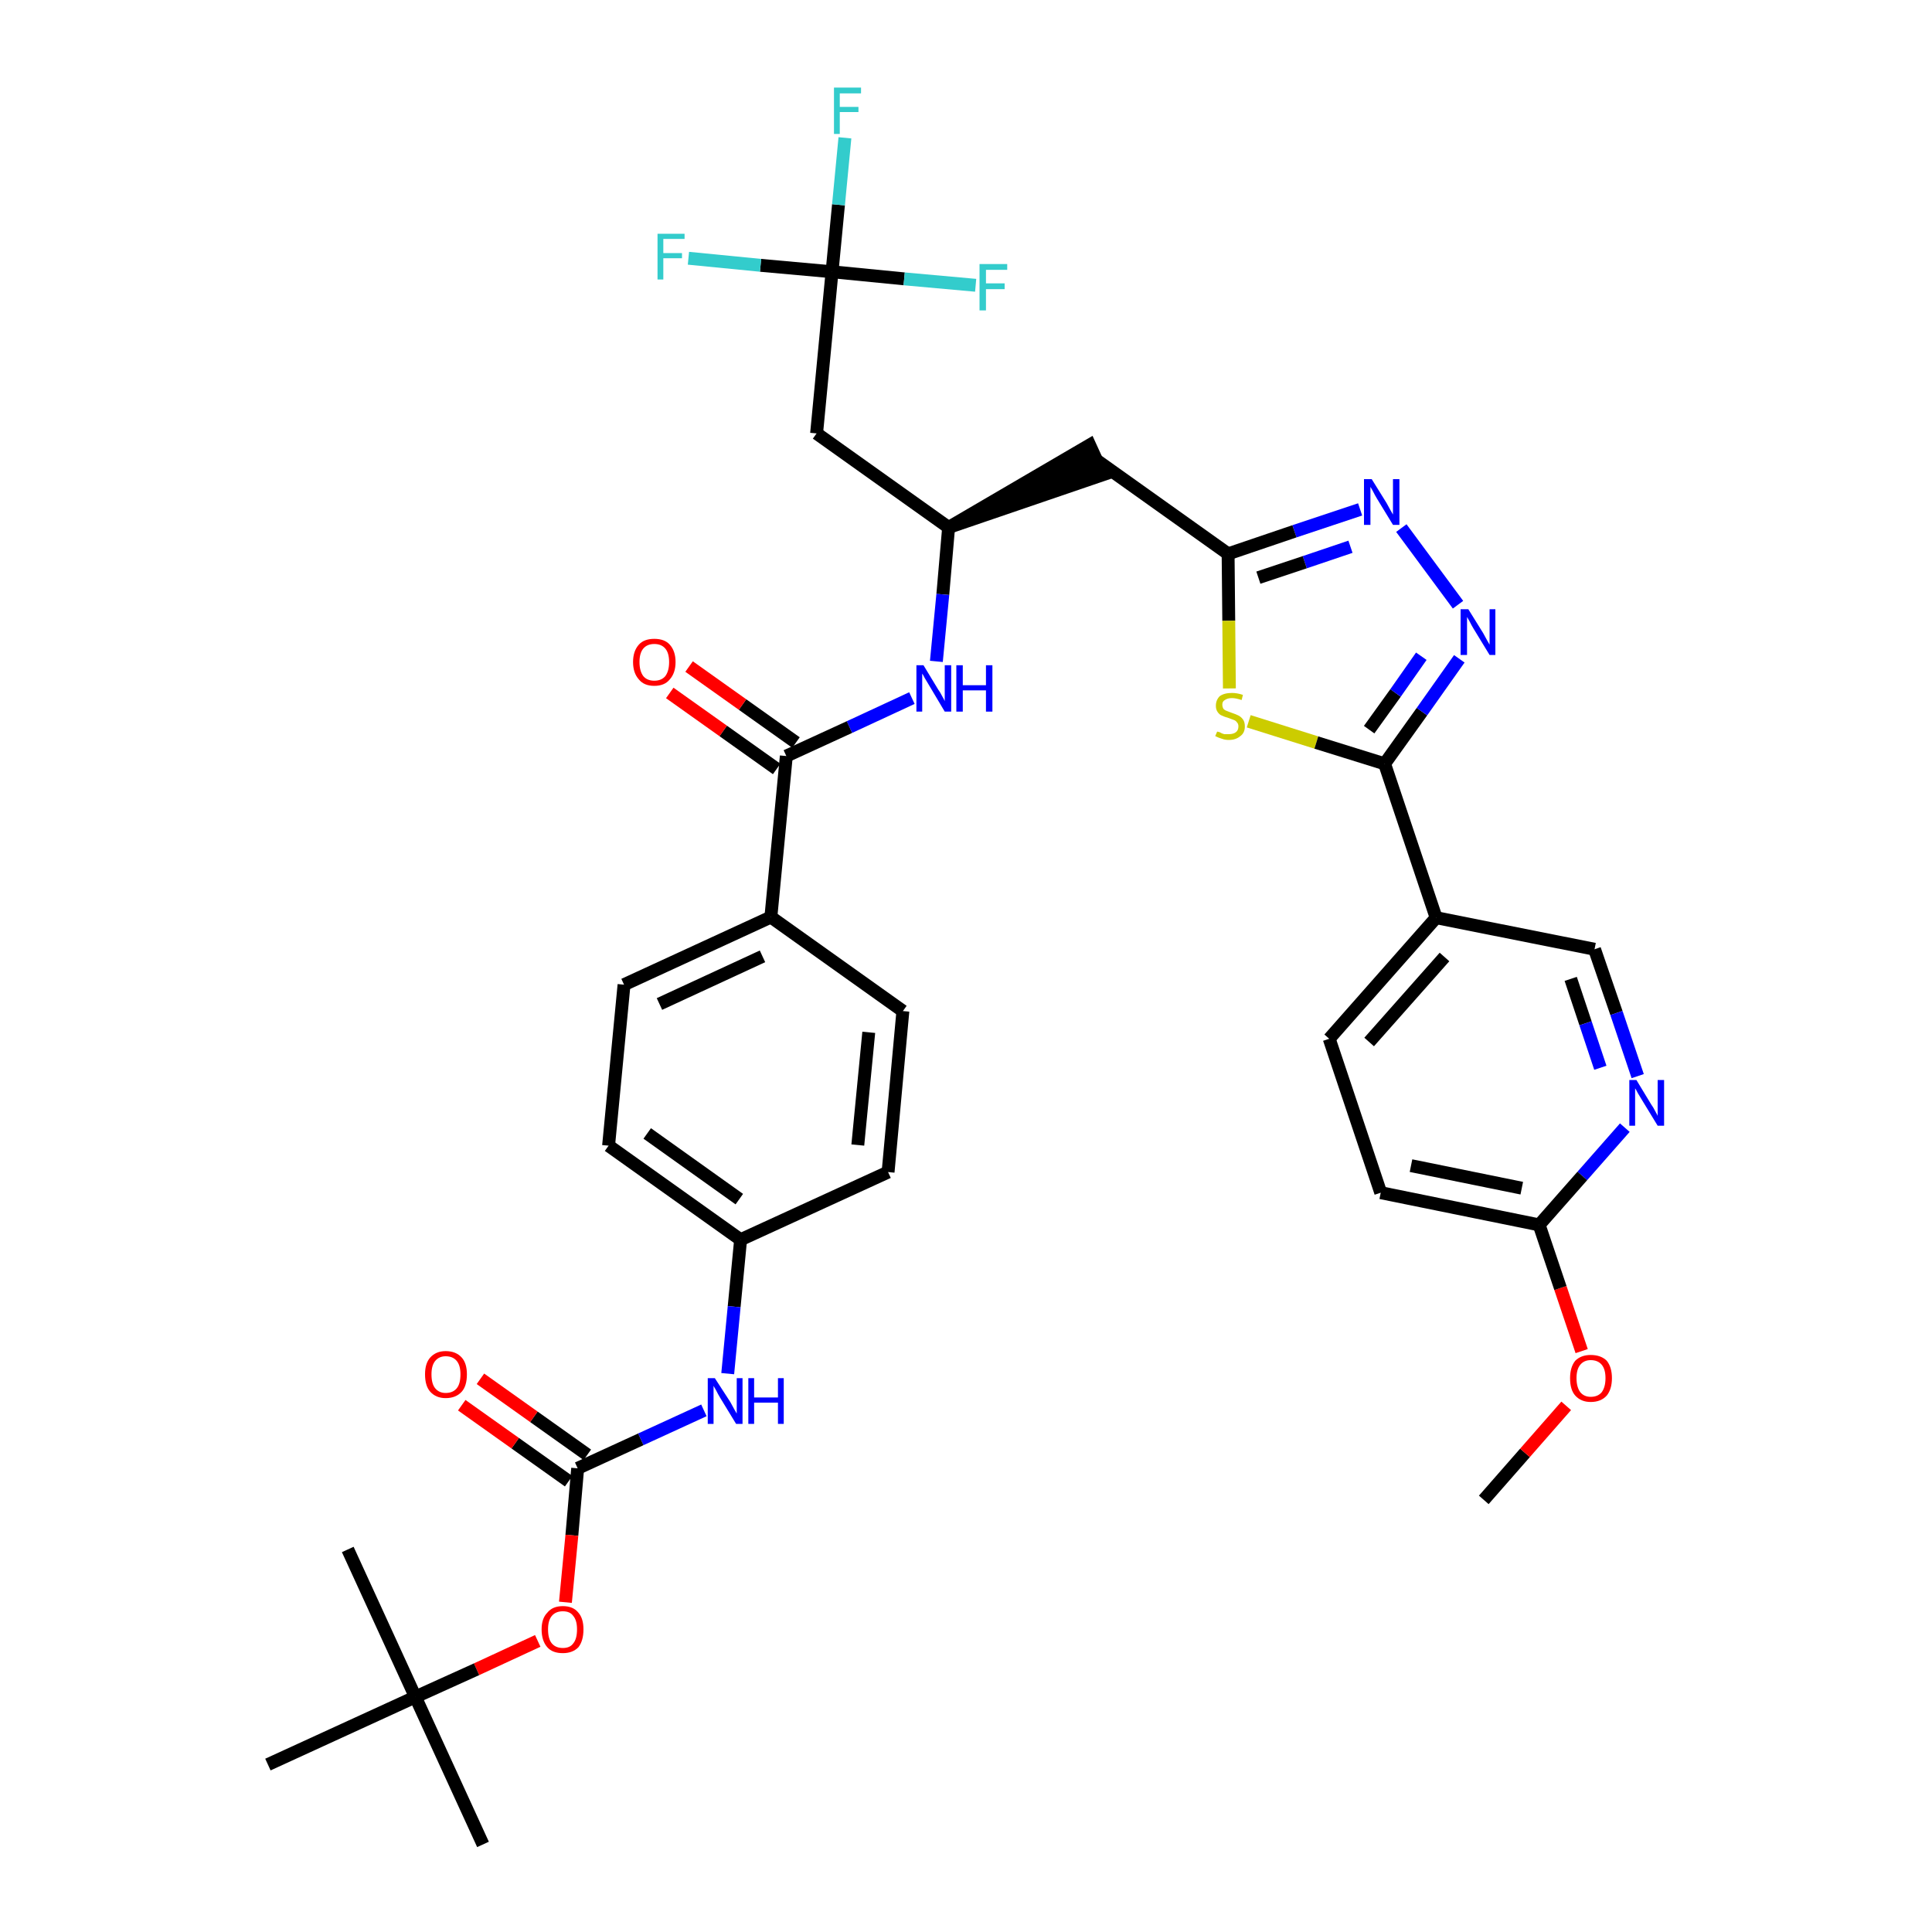 <?xml version='1.0' encoding='iso-8859-1'?>
<svg version='1.1' baseProfile='full'
              xmlns='http://www.w3.org/2000/svg'
                      xmlns:rdkit='http://www.rdkit.org/xml'
                      xmlns:xlink='http://www.w3.org/1999/xlink'
                  xml:space='preserve'
width='300px' height='300px' viewBox='0 0 300 300'>
<!-- END OF HEADER -->
<path class='bond-0 atom-0 atom-1' d='M 230.4,232.9 L 236.8,225.6' style='fill:none;fill-rule:evenodd;stroke:#000000;stroke-width:2.0px;stroke-linecap:butt;stroke-linejoin:miter;stroke-opacity:1' />
<path class='bond-0 atom-0 atom-1' d='M 236.8,225.6 L 243.2,218.3' style='fill:none;fill-rule:evenodd;stroke:#FF0000;stroke-width:2.0px;stroke-linecap:butt;stroke-linejoin:miter;stroke-opacity:1' />
<path class='bond-1 atom-1 atom-2' d='M 245.6,209.8 L 242.3,200.0' style='fill:none;fill-rule:evenodd;stroke:#FF0000;stroke-width:2.0px;stroke-linecap:butt;stroke-linejoin:miter;stroke-opacity:1' />
<path class='bond-1 atom-1 atom-2' d='M 242.3,200.0 L 239.0,190.2' style='fill:none;fill-rule:evenodd;stroke:#000000;stroke-width:2.0px;stroke-linecap:butt;stroke-linejoin:miter;stroke-opacity:1' />
<path class='bond-2 atom-2 atom-3' d='M 239.0,190.2 L 214.4,185.2' style='fill:none;fill-rule:evenodd;stroke:#000000;stroke-width:2.0px;stroke-linecap:butt;stroke-linejoin:miter;stroke-opacity:1' />
<path class='bond-2 atom-2 atom-3' d='M 236.3,184.5 L 219.1,181.0' style='fill:none;fill-rule:evenodd;stroke:#000000;stroke-width:2.0px;stroke-linecap:butt;stroke-linejoin:miter;stroke-opacity:1' />
<path class='bond-36 atom-36 atom-2' d='M 252.3,175.1 L 245.7,182.6' style='fill:none;fill-rule:evenodd;stroke:#0000FF;stroke-width:2.0px;stroke-linecap:butt;stroke-linejoin:miter;stroke-opacity:1' />
<path class='bond-36 atom-36 atom-2' d='M 245.7,182.6 L 239.0,190.2' style='fill:none;fill-rule:evenodd;stroke:#000000;stroke-width:2.0px;stroke-linecap:butt;stroke-linejoin:miter;stroke-opacity:1' />
<path class='bond-3 atom-3 atom-4' d='M 214.4,185.2 L 206.4,161.3' style='fill:none;fill-rule:evenodd;stroke:#000000;stroke-width:2.0px;stroke-linecap:butt;stroke-linejoin:miter;stroke-opacity:1' />
<path class='bond-4 atom-4 atom-5' d='M 206.4,161.3 L 223.0,142.5' style='fill:none;fill-rule:evenodd;stroke:#000000;stroke-width:2.0px;stroke-linecap:butt;stroke-linejoin:miter;stroke-opacity:1' />
<path class='bond-4 atom-4 atom-5' d='M 212.6,161.8 L 224.3,148.6' style='fill:none;fill-rule:evenodd;stroke:#000000;stroke-width:2.0px;stroke-linecap:butt;stroke-linejoin:miter;stroke-opacity:1' />
<path class='bond-5 atom-5 atom-6' d='M 223.0,142.5 L 215.0,118.6' style='fill:none;fill-rule:evenodd;stroke:#000000;stroke-width:2.0px;stroke-linecap:butt;stroke-linejoin:miter;stroke-opacity:1' />
<path class='bond-34 atom-5 atom-35' d='M 223.0,142.5 L 247.6,147.4' style='fill:none;fill-rule:evenodd;stroke:#000000;stroke-width:2.0px;stroke-linecap:butt;stroke-linejoin:miter;stroke-opacity:1' />
<path class='bond-6 atom-6 atom-7' d='M 215.0,118.6 L 220.8,110.5' style='fill:none;fill-rule:evenodd;stroke:#000000;stroke-width:2.0px;stroke-linecap:butt;stroke-linejoin:miter;stroke-opacity:1' />
<path class='bond-6 atom-6 atom-7' d='M 220.8,110.5 L 226.6,102.3' style='fill:none;fill-rule:evenodd;stroke:#0000FF;stroke-width:2.0px;stroke-linecap:butt;stroke-linejoin:miter;stroke-opacity:1' />
<path class='bond-6 atom-6 atom-7' d='M 212.6,113.3 L 216.7,107.6' style='fill:none;fill-rule:evenodd;stroke:#000000;stroke-width:2.0px;stroke-linecap:butt;stroke-linejoin:miter;stroke-opacity:1' />
<path class='bond-6 atom-6 atom-7' d='M 216.7,107.6 L 220.7,101.9' style='fill:none;fill-rule:evenodd;stroke:#0000FF;stroke-width:2.0px;stroke-linecap:butt;stroke-linejoin:miter;stroke-opacity:1' />
<path class='bond-37 atom-34 atom-6' d='M 193.9,112.0 L 204.4,115.3' style='fill:none;fill-rule:evenodd;stroke:#CCCC00;stroke-width:2.0px;stroke-linecap:butt;stroke-linejoin:miter;stroke-opacity:1' />
<path class='bond-37 atom-34 atom-6' d='M 204.4,115.3 L 215.0,118.6' style='fill:none;fill-rule:evenodd;stroke:#000000;stroke-width:2.0px;stroke-linecap:butt;stroke-linejoin:miter;stroke-opacity:1' />
<path class='bond-7 atom-7 atom-8' d='M 226.4,93.9 L 217.6,82.0' style='fill:none;fill-rule:evenodd;stroke:#0000FF;stroke-width:2.0px;stroke-linecap:butt;stroke-linejoin:miter;stroke-opacity:1' />
<path class='bond-8 atom-8 atom-9' d='M 211.2,79.1 L 201.0,82.5' style='fill:none;fill-rule:evenodd;stroke:#0000FF;stroke-width:2.0px;stroke-linecap:butt;stroke-linejoin:miter;stroke-opacity:1' />
<path class='bond-8 atom-8 atom-9' d='M 201.0,82.5 L 190.7,86.0' style='fill:none;fill-rule:evenodd;stroke:#000000;stroke-width:2.0px;stroke-linecap:butt;stroke-linejoin:miter;stroke-opacity:1' />
<path class='bond-8 atom-8 atom-9' d='M 209.7,84.9 L 202.6,87.3' style='fill:none;fill-rule:evenodd;stroke:#0000FF;stroke-width:2.0px;stroke-linecap:butt;stroke-linejoin:miter;stroke-opacity:1' />
<path class='bond-8 atom-8 atom-9' d='M 202.6,87.3 L 195.4,89.7' style='fill:none;fill-rule:evenodd;stroke:#000000;stroke-width:2.0px;stroke-linecap:butt;stroke-linejoin:miter;stroke-opacity:1' />
<path class='bond-9 atom-9 atom-10' d='M 190.7,86.0 L 170.2,71.4' style='fill:none;fill-rule:evenodd;stroke:#000000;stroke-width:2.0px;stroke-linecap:butt;stroke-linejoin:miter;stroke-opacity:1' />
<path class='bond-33 atom-9 atom-34' d='M 190.7,86.0 L 190.8,96.4' style='fill:none;fill-rule:evenodd;stroke:#000000;stroke-width:2.0px;stroke-linecap:butt;stroke-linejoin:miter;stroke-opacity:1' />
<path class='bond-33 atom-9 atom-34' d='M 190.8,96.4 L 190.9,106.9' style='fill:none;fill-rule:evenodd;stroke:#CCCC00;stroke-width:2.0px;stroke-linecap:butt;stroke-linejoin:miter;stroke-opacity:1' />
<path class='bond-10 atom-11 atom-10' d='M 147.3,81.9 L 171.3,73.7 L 169.2,69.1 Z' style='fill:#000000;fill-rule:evenodd;fill-opacity:1;stroke:#000000;stroke-width:2.0px;stroke-linecap:butt;stroke-linejoin:miter;stroke-opacity:1;' />
<path class='bond-11 atom-11 atom-12' d='M 147.3,81.9 L 126.8,67.3' style='fill:none;fill-rule:evenodd;stroke:#000000;stroke-width:2.0px;stroke-linecap:butt;stroke-linejoin:miter;stroke-opacity:1' />
<path class='bond-16 atom-11 atom-17' d='M 147.3,81.9 L 146.4,92.3' style='fill:none;fill-rule:evenodd;stroke:#000000;stroke-width:2.0px;stroke-linecap:butt;stroke-linejoin:miter;stroke-opacity:1' />
<path class='bond-16 atom-11 atom-17' d='M 146.4,92.3 L 145.4,102.7' style='fill:none;fill-rule:evenodd;stroke:#0000FF;stroke-width:2.0px;stroke-linecap:butt;stroke-linejoin:miter;stroke-opacity:1' />
<path class='bond-12 atom-12 atom-13' d='M 126.8,67.3 L 129.2,42.2' style='fill:none;fill-rule:evenodd;stroke:#000000;stroke-width:2.0px;stroke-linecap:butt;stroke-linejoin:miter;stroke-opacity:1' />
<path class='bond-13 atom-13 atom-14' d='M 129.2,42.2 L 130.2,31.8' style='fill:none;fill-rule:evenodd;stroke:#000000;stroke-width:2.0px;stroke-linecap:butt;stroke-linejoin:miter;stroke-opacity:1' />
<path class='bond-13 atom-13 atom-14' d='M 130.2,31.8 L 131.2,21.4' style='fill:none;fill-rule:evenodd;stroke:#33CCCC;stroke-width:2.0px;stroke-linecap:butt;stroke-linejoin:miter;stroke-opacity:1' />
<path class='bond-14 atom-13 atom-15' d='M 129.2,42.2 L 118.1,41.2' style='fill:none;fill-rule:evenodd;stroke:#000000;stroke-width:2.0px;stroke-linecap:butt;stroke-linejoin:miter;stroke-opacity:1' />
<path class='bond-14 atom-13 atom-15' d='M 118.1,41.2 L 106.9,40.1' style='fill:none;fill-rule:evenodd;stroke:#33CCCC;stroke-width:2.0px;stroke-linecap:butt;stroke-linejoin:miter;stroke-opacity:1' />
<path class='bond-15 atom-13 atom-16' d='M 129.2,42.2 L 140.4,43.3' style='fill:none;fill-rule:evenodd;stroke:#000000;stroke-width:2.0px;stroke-linecap:butt;stroke-linejoin:miter;stroke-opacity:1' />
<path class='bond-15 atom-13 atom-16' d='M 140.4,43.3 L 151.5,44.3' style='fill:none;fill-rule:evenodd;stroke:#33CCCC;stroke-width:2.0px;stroke-linecap:butt;stroke-linejoin:miter;stroke-opacity:1' />
<path class='bond-17 atom-17 atom-18' d='M 141.6,108.4 L 131.9,112.9' style='fill:none;fill-rule:evenodd;stroke:#0000FF;stroke-width:2.0px;stroke-linecap:butt;stroke-linejoin:miter;stroke-opacity:1' />
<path class='bond-17 atom-17 atom-18' d='M 131.9,112.9 L 122.1,117.4' style='fill:none;fill-rule:evenodd;stroke:#000000;stroke-width:2.0px;stroke-linecap:butt;stroke-linejoin:miter;stroke-opacity:1' />
<path class='bond-18 atom-18 atom-19' d='M 123.6,115.3 L 115.3,109.4' style='fill:none;fill-rule:evenodd;stroke:#000000;stroke-width:2.0px;stroke-linecap:butt;stroke-linejoin:miter;stroke-opacity:1' />
<path class='bond-18 atom-18 atom-19' d='M 115.3,109.4 L 107.0,103.5' style='fill:none;fill-rule:evenodd;stroke:#FF0000;stroke-width:2.0px;stroke-linecap:butt;stroke-linejoin:miter;stroke-opacity:1' />
<path class='bond-18 atom-18 atom-19' d='M 120.6,119.4 L 112.3,113.5' style='fill:none;fill-rule:evenodd;stroke:#000000;stroke-width:2.0px;stroke-linecap:butt;stroke-linejoin:miter;stroke-opacity:1' />
<path class='bond-18 atom-18 atom-19' d='M 112.3,113.5 L 104.0,107.6' style='fill:none;fill-rule:evenodd;stroke:#FF0000;stroke-width:2.0px;stroke-linecap:butt;stroke-linejoin:miter;stroke-opacity:1' />
<path class='bond-19 atom-18 atom-20' d='M 122.1,117.4 L 119.7,142.4' style='fill:none;fill-rule:evenodd;stroke:#000000;stroke-width:2.0px;stroke-linecap:butt;stroke-linejoin:miter;stroke-opacity:1' />
<path class='bond-20 atom-20 atom-21' d='M 119.7,142.4 L 96.9,152.9' style='fill:none;fill-rule:evenodd;stroke:#000000;stroke-width:2.0px;stroke-linecap:butt;stroke-linejoin:miter;stroke-opacity:1' />
<path class='bond-20 atom-20 atom-21' d='M 118.4,148.5 L 102.4,155.9' style='fill:none;fill-rule:evenodd;stroke:#000000;stroke-width:2.0px;stroke-linecap:butt;stroke-linejoin:miter;stroke-opacity:1' />
<path class='bond-38 atom-33 atom-20' d='M 140.2,157.0 L 119.7,142.4' style='fill:none;fill-rule:evenodd;stroke:#000000;stroke-width:2.0px;stroke-linecap:butt;stroke-linejoin:miter;stroke-opacity:1' />
<path class='bond-21 atom-21 atom-22' d='M 96.9,152.9 L 94.5,177.9' style='fill:none;fill-rule:evenodd;stroke:#000000;stroke-width:2.0px;stroke-linecap:butt;stroke-linejoin:miter;stroke-opacity:1' />
<path class='bond-22 atom-22 atom-23' d='M 94.5,177.9 L 115.0,192.5' style='fill:none;fill-rule:evenodd;stroke:#000000;stroke-width:2.0px;stroke-linecap:butt;stroke-linejoin:miter;stroke-opacity:1' />
<path class='bond-22 atom-22 atom-23' d='M 100.5,176.0 L 114.8,186.2' style='fill:none;fill-rule:evenodd;stroke:#000000;stroke-width:2.0px;stroke-linecap:butt;stroke-linejoin:miter;stroke-opacity:1' />
<path class='bond-23 atom-23 atom-24' d='M 115.0,192.5 L 114.0,202.9' style='fill:none;fill-rule:evenodd;stroke:#000000;stroke-width:2.0px;stroke-linecap:butt;stroke-linejoin:miter;stroke-opacity:1' />
<path class='bond-23 atom-23 atom-24' d='M 114.0,202.9 L 113.0,213.3' style='fill:none;fill-rule:evenodd;stroke:#0000FF;stroke-width:2.0px;stroke-linecap:butt;stroke-linejoin:miter;stroke-opacity:1' />
<path class='bond-31 atom-23 atom-32' d='M 115.0,192.5 L 137.9,182.0' style='fill:none;fill-rule:evenodd;stroke:#000000;stroke-width:2.0px;stroke-linecap:butt;stroke-linejoin:miter;stroke-opacity:1' />
<path class='bond-24 atom-24 atom-25' d='M 109.3,219.0 L 99.5,223.5' style='fill:none;fill-rule:evenodd;stroke:#0000FF;stroke-width:2.0px;stroke-linecap:butt;stroke-linejoin:miter;stroke-opacity:1' />
<path class='bond-24 atom-24 atom-25' d='M 99.5,223.5 L 89.7,228.0' style='fill:none;fill-rule:evenodd;stroke:#000000;stroke-width:2.0px;stroke-linecap:butt;stroke-linejoin:miter;stroke-opacity:1' />
<path class='bond-25 atom-25 atom-26' d='M 91.2,225.9 L 82.9,220.0' style='fill:none;fill-rule:evenodd;stroke:#000000;stroke-width:2.0px;stroke-linecap:butt;stroke-linejoin:miter;stroke-opacity:1' />
<path class='bond-25 atom-25 atom-26' d='M 82.9,220.0 L 74.6,214.1' style='fill:none;fill-rule:evenodd;stroke:#FF0000;stroke-width:2.0px;stroke-linecap:butt;stroke-linejoin:miter;stroke-opacity:1' />
<path class='bond-25 atom-25 atom-26' d='M 88.3,230.0 L 80.0,224.1' style='fill:none;fill-rule:evenodd;stroke:#000000;stroke-width:2.0px;stroke-linecap:butt;stroke-linejoin:miter;stroke-opacity:1' />
<path class='bond-25 atom-25 atom-26' d='M 80.0,224.1 L 71.7,218.2' style='fill:none;fill-rule:evenodd;stroke:#FF0000;stroke-width:2.0px;stroke-linecap:butt;stroke-linejoin:miter;stroke-opacity:1' />
<path class='bond-26 atom-25 atom-27' d='M 89.7,228.0 L 88.8,238.4' style='fill:none;fill-rule:evenodd;stroke:#000000;stroke-width:2.0px;stroke-linecap:butt;stroke-linejoin:miter;stroke-opacity:1' />
<path class='bond-26 atom-25 atom-27' d='M 88.8,238.4 L 87.8,248.8' style='fill:none;fill-rule:evenodd;stroke:#FF0000;stroke-width:2.0px;stroke-linecap:butt;stroke-linejoin:miter;stroke-opacity:1' />
<path class='bond-27 atom-27 atom-28' d='M 83.5,254.8 L 74.0,259.2' style='fill:none;fill-rule:evenodd;stroke:#FF0000;stroke-width:2.0px;stroke-linecap:butt;stroke-linejoin:miter;stroke-opacity:1' />
<path class='bond-27 atom-27 atom-28' d='M 74.0,259.2 L 64.5,263.5' style='fill:none;fill-rule:evenodd;stroke:#000000;stroke-width:2.0px;stroke-linecap:butt;stroke-linejoin:miter;stroke-opacity:1' />
<path class='bond-28 atom-28 atom-29' d='M 64.5,263.5 L 75.0,286.4' style='fill:none;fill-rule:evenodd;stroke:#000000;stroke-width:2.0px;stroke-linecap:butt;stroke-linejoin:miter;stroke-opacity:1' />
<path class='bond-29 atom-28 atom-30' d='M 64.5,263.5 L 54.0,240.6' style='fill:none;fill-rule:evenodd;stroke:#000000;stroke-width:2.0px;stroke-linecap:butt;stroke-linejoin:miter;stroke-opacity:1' />
<path class='bond-30 atom-28 atom-31' d='M 64.5,263.5 L 41.6,274.0' style='fill:none;fill-rule:evenodd;stroke:#000000;stroke-width:2.0px;stroke-linecap:butt;stroke-linejoin:miter;stroke-opacity:1' />
<path class='bond-32 atom-32 atom-33' d='M 137.9,182.0 L 140.2,157.0' style='fill:none;fill-rule:evenodd;stroke:#000000;stroke-width:2.0px;stroke-linecap:butt;stroke-linejoin:miter;stroke-opacity:1' />
<path class='bond-32 atom-32 atom-33' d='M 133.2,177.8 L 134.9,160.3' style='fill:none;fill-rule:evenodd;stroke:#000000;stroke-width:2.0px;stroke-linecap:butt;stroke-linejoin:miter;stroke-opacity:1' />
<path class='bond-35 atom-35 atom-36' d='M 247.6,147.4 L 251.0,157.3' style='fill:none;fill-rule:evenodd;stroke:#000000;stroke-width:2.0px;stroke-linecap:butt;stroke-linejoin:miter;stroke-opacity:1' />
<path class='bond-35 atom-35 atom-36' d='M 251.0,157.3 L 254.3,167.1' style='fill:none;fill-rule:evenodd;stroke:#0000FF;stroke-width:2.0px;stroke-linecap:butt;stroke-linejoin:miter;stroke-opacity:1' />
<path class='bond-35 atom-35 atom-36' d='M 243.9,152.0 L 246.2,158.9' style='fill:none;fill-rule:evenodd;stroke:#000000;stroke-width:2.0px;stroke-linecap:butt;stroke-linejoin:miter;stroke-opacity:1' />
<path class='bond-35 atom-35 atom-36' d='M 246.2,158.9 L 248.5,165.8' style='fill:none;fill-rule:evenodd;stroke:#0000FF;stroke-width:2.0px;stroke-linecap:butt;stroke-linejoin:miter;stroke-opacity:1' />
<path  class='atom-1' d='M 243.8 214.0
Q 243.8 212.3, 244.6 211.3
Q 245.5 210.4, 247.0 210.4
Q 248.6 210.4, 249.5 211.3
Q 250.3 212.3, 250.3 214.0
Q 250.3 215.7, 249.5 216.7
Q 248.6 217.7, 247.0 217.7
Q 245.5 217.7, 244.6 216.7
Q 243.8 215.8, 243.8 214.0
M 247.0 216.9
Q 248.1 216.9, 248.7 216.2
Q 249.3 215.4, 249.3 214.0
Q 249.3 212.6, 248.7 211.9
Q 248.1 211.2, 247.0 211.2
Q 246.0 211.2, 245.4 211.9
Q 244.8 212.6, 244.8 214.0
Q 244.8 215.4, 245.4 216.2
Q 246.0 216.9, 247.0 216.9
' fill='#FF0000'/>
<path  class='atom-7' d='M 228.0 94.6
L 230.3 98.3
Q 230.5 98.7, 230.9 99.4
Q 231.3 100.1, 231.3 100.1
L 231.3 94.6
L 232.2 94.6
L 232.2 101.7
L 231.3 101.7
L 228.8 97.6
Q 228.5 97.1, 228.2 96.5
Q 227.9 96.0, 227.8 95.8
L 227.8 101.7
L 226.8 101.7
L 226.8 94.6
L 228.0 94.6
' fill='#0000FF'/>
<path  class='atom-8' d='M 213.0 74.4
L 215.3 78.1
Q 215.5 78.5, 215.9 79.2
Q 216.3 79.9, 216.3 79.9
L 216.3 74.4
L 217.3 74.4
L 217.3 81.5
L 216.3 81.5
L 213.8 77.4
Q 213.5 76.9, 213.2 76.3
Q 212.9 75.8, 212.8 75.6
L 212.8 81.5
L 211.8 81.5
L 211.8 74.4
L 213.0 74.4
' fill='#0000FF'/>
<path  class='atom-14' d='M 129.5 13.6
L 133.7 13.6
L 133.7 14.5
L 130.4 14.5
L 130.4 16.6
L 133.3 16.6
L 133.3 17.4
L 130.4 17.4
L 130.4 20.8
L 129.5 20.8
L 129.5 13.6
' fill='#33CCCC'/>
<path  class='atom-15' d='M 102.1 36.3
L 106.3 36.3
L 106.3 37.1
L 103.0 37.1
L 103.0 39.3
L 105.9 39.3
L 105.9 40.1
L 103.0 40.1
L 103.0 43.4
L 102.1 43.4
L 102.1 36.3
' fill='#33CCCC'/>
<path  class='atom-16' d='M 152.1 41.0
L 156.4 41.0
L 156.4 41.9
L 153.1 41.9
L 153.1 44.0
L 156.0 44.0
L 156.0 44.9
L 153.1 44.9
L 153.1 48.2
L 152.1 48.2
L 152.1 41.0
' fill='#33CCCC'/>
<path  class='atom-17' d='M 143.4 103.3
L 145.7 107.1
Q 146.0 107.5, 146.3 108.1
Q 146.7 108.8, 146.7 108.9
L 146.7 103.3
L 147.7 103.3
L 147.7 110.5
L 146.7 110.5
L 144.2 106.3
Q 143.9 105.8, 143.6 105.3
Q 143.3 104.7, 143.2 104.6
L 143.2 110.5
L 142.3 110.5
L 142.3 103.3
L 143.4 103.3
' fill='#0000FF'/>
<path  class='atom-17' d='M 148.5 103.3
L 149.5 103.3
L 149.5 106.4
L 153.1 106.4
L 153.1 103.3
L 154.1 103.3
L 154.1 110.5
L 153.1 110.5
L 153.1 107.2
L 149.5 107.2
L 149.5 110.5
L 148.5 110.5
L 148.5 103.3
' fill='#0000FF'/>
<path  class='atom-19' d='M 98.3 102.8
Q 98.3 101.1, 99.2 100.1
Q 100.0 99.2, 101.6 99.2
Q 103.2 99.2, 104.0 100.1
Q 104.9 101.1, 104.9 102.8
Q 104.9 104.5, 104.0 105.5
Q 103.2 106.5, 101.6 106.5
Q 100.0 106.5, 99.2 105.5
Q 98.3 104.5, 98.3 102.8
M 101.6 105.7
Q 102.7 105.7, 103.3 105.0
Q 103.9 104.2, 103.9 102.8
Q 103.9 101.4, 103.3 100.7
Q 102.7 100.0, 101.6 100.0
Q 100.5 100.0, 99.9 100.7
Q 99.3 101.4, 99.3 102.8
Q 99.3 104.2, 99.9 105.0
Q 100.5 105.7, 101.6 105.7
' fill='#FF0000'/>
<path  class='atom-24' d='M 111.0 214.0
L 113.4 217.7
Q 113.6 218.1, 114.0 218.8
Q 114.4 219.5, 114.4 219.5
L 114.4 214.0
L 115.3 214.0
L 115.3 221.1
L 114.3 221.1
L 111.8 217.0
Q 111.5 216.5, 111.2 215.9
Q 110.9 215.4, 110.8 215.2
L 110.8 221.1
L 109.9 221.1
L 109.9 214.0
L 111.0 214.0
' fill='#0000FF'/>
<path  class='atom-24' d='M 116.2 214.0
L 117.1 214.0
L 117.1 217.0
L 120.8 217.0
L 120.8 214.0
L 121.7 214.0
L 121.7 221.1
L 120.8 221.1
L 120.8 217.8
L 117.1 217.8
L 117.1 221.1
L 116.2 221.1
L 116.2 214.0
' fill='#0000FF'/>
<path  class='atom-26' d='M 66.0 213.4
Q 66.0 211.7, 66.8 210.8
Q 67.7 209.8, 69.2 209.8
Q 70.8 209.8, 71.7 210.8
Q 72.5 211.7, 72.5 213.4
Q 72.5 215.2, 71.7 216.1
Q 70.8 217.1, 69.2 217.1
Q 67.7 217.1, 66.8 216.1
Q 66.0 215.2, 66.0 213.4
M 69.2 216.3
Q 70.3 216.3, 70.9 215.6
Q 71.5 214.9, 71.5 213.4
Q 71.5 212.0, 70.9 211.3
Q 70.3 210.6, 69.2 210.6
Q 68.2 210.6, 67.6 211.3
Q 67.0 212.0, 67.0 213.4
Q 67.0 214.9, 67.6 215.6
Q 68.2 216.3, 69.2 216.3
' fill='#FF0000'/>
<path  class='atom-27' d='M 84.1 253.0
Q 84.1 251.3, 85.0 250.4
Q 85.8 249.4, 87.4 249.4
Q 89.0 249.4, 89.8 250.4
Q 90.6 251.3, 90.6 253.0
Q 90.6 254.8, 89.8 255.8
Q 88.9 256.7, 87.4 256.7
Q 85.8 256.7, 85.0 255.8
Q 84.1 254.8, 84.1 253.0
M 87.4 255.9
Q 88.5 255.9, 89.0 255.2
Q 89.6 254.5, 89.6 253.0
Q 89.6 251.6, 89.0 250.9
Q 88.5 250.2, 87.4 250.2
Q 86.3 250.2, 85.7 250.9
Q 85.1 251.6, 85.1 253.0
Q 85.1 254.5, 85.7 255.2
Q 86.3 255.9, 87.4 255.9
' fill='#FF0000'/>
<path  class='atom-34' d='M 189.0 113.6
Q 189.0 113.6, 189.4 113.7
Q 189.7 113.9, 190.1 114.0
Q 190.4 114.0, 190.8 114.0
Q 191.5 114.0, 191.9 113.7
Q 192.3 113.4, 192.3 112.8
Q 192.3 112.4, 192.1 112.2
Q 191.9 111.9, 191.6 111.8
Q 191.3 111.7, 190.8 111.5
Q 190.1 111.3, 189.7 111.1
Q 189.4 111.0, 189.1 110.6
Q 188.8 110.2, 188.8 109.6
Q 188.8 108.7, 189.4 108.1
Q 190.1 107.6, 191.3 107.6
Q 192.1 107.6, 193.0 107.9
L 192.8 108.7
Q 191.9 108.4, 191.3 108.4
Q 190.6 108.4, 190.2 108.7
Q 189.8 108.9, 189.8 109.4
Q 189.8 109.8, 190.0 110.1
Q 190.2 110.3, 190.5 110.4
Q 190.8 110.5, 191.3 110.7
Q 191.9 110.9, 192.3 111.1
Q 192.7 111.3, 193.0 111.7
Q 193.3 112.1, 193.3 112.8
Q 193.3 113.8, 192.6 114.3
Q 191.9 114.9, 190.8 114.9
Q 190.2 114.9, 189.7 114.7
Q 189.3 114.6, 188.7 114.3
L 189.0 113.6
' fill='#CCCC00'/>
<path  class='atom-36' d='M 254.1 167.7
L 256.4 171.5
Q 256.7 171.9, 257.0 172.5
Q 257.4 173.2, 257.4 173.3
L 257.4 167.7
L 258.4 167.7
L 258.4 174.8
L 257.4 174.8
L 254.9 170.7
Q 254.6 170.2, 254.3 169.7
Q 254.0 169.1, 253.9 169.0
L 253.9 174.8
L 253.0 174.8
L 253.0 167.7
L 254.1 167.7
' fill='#0000FF'/>
</svg>
